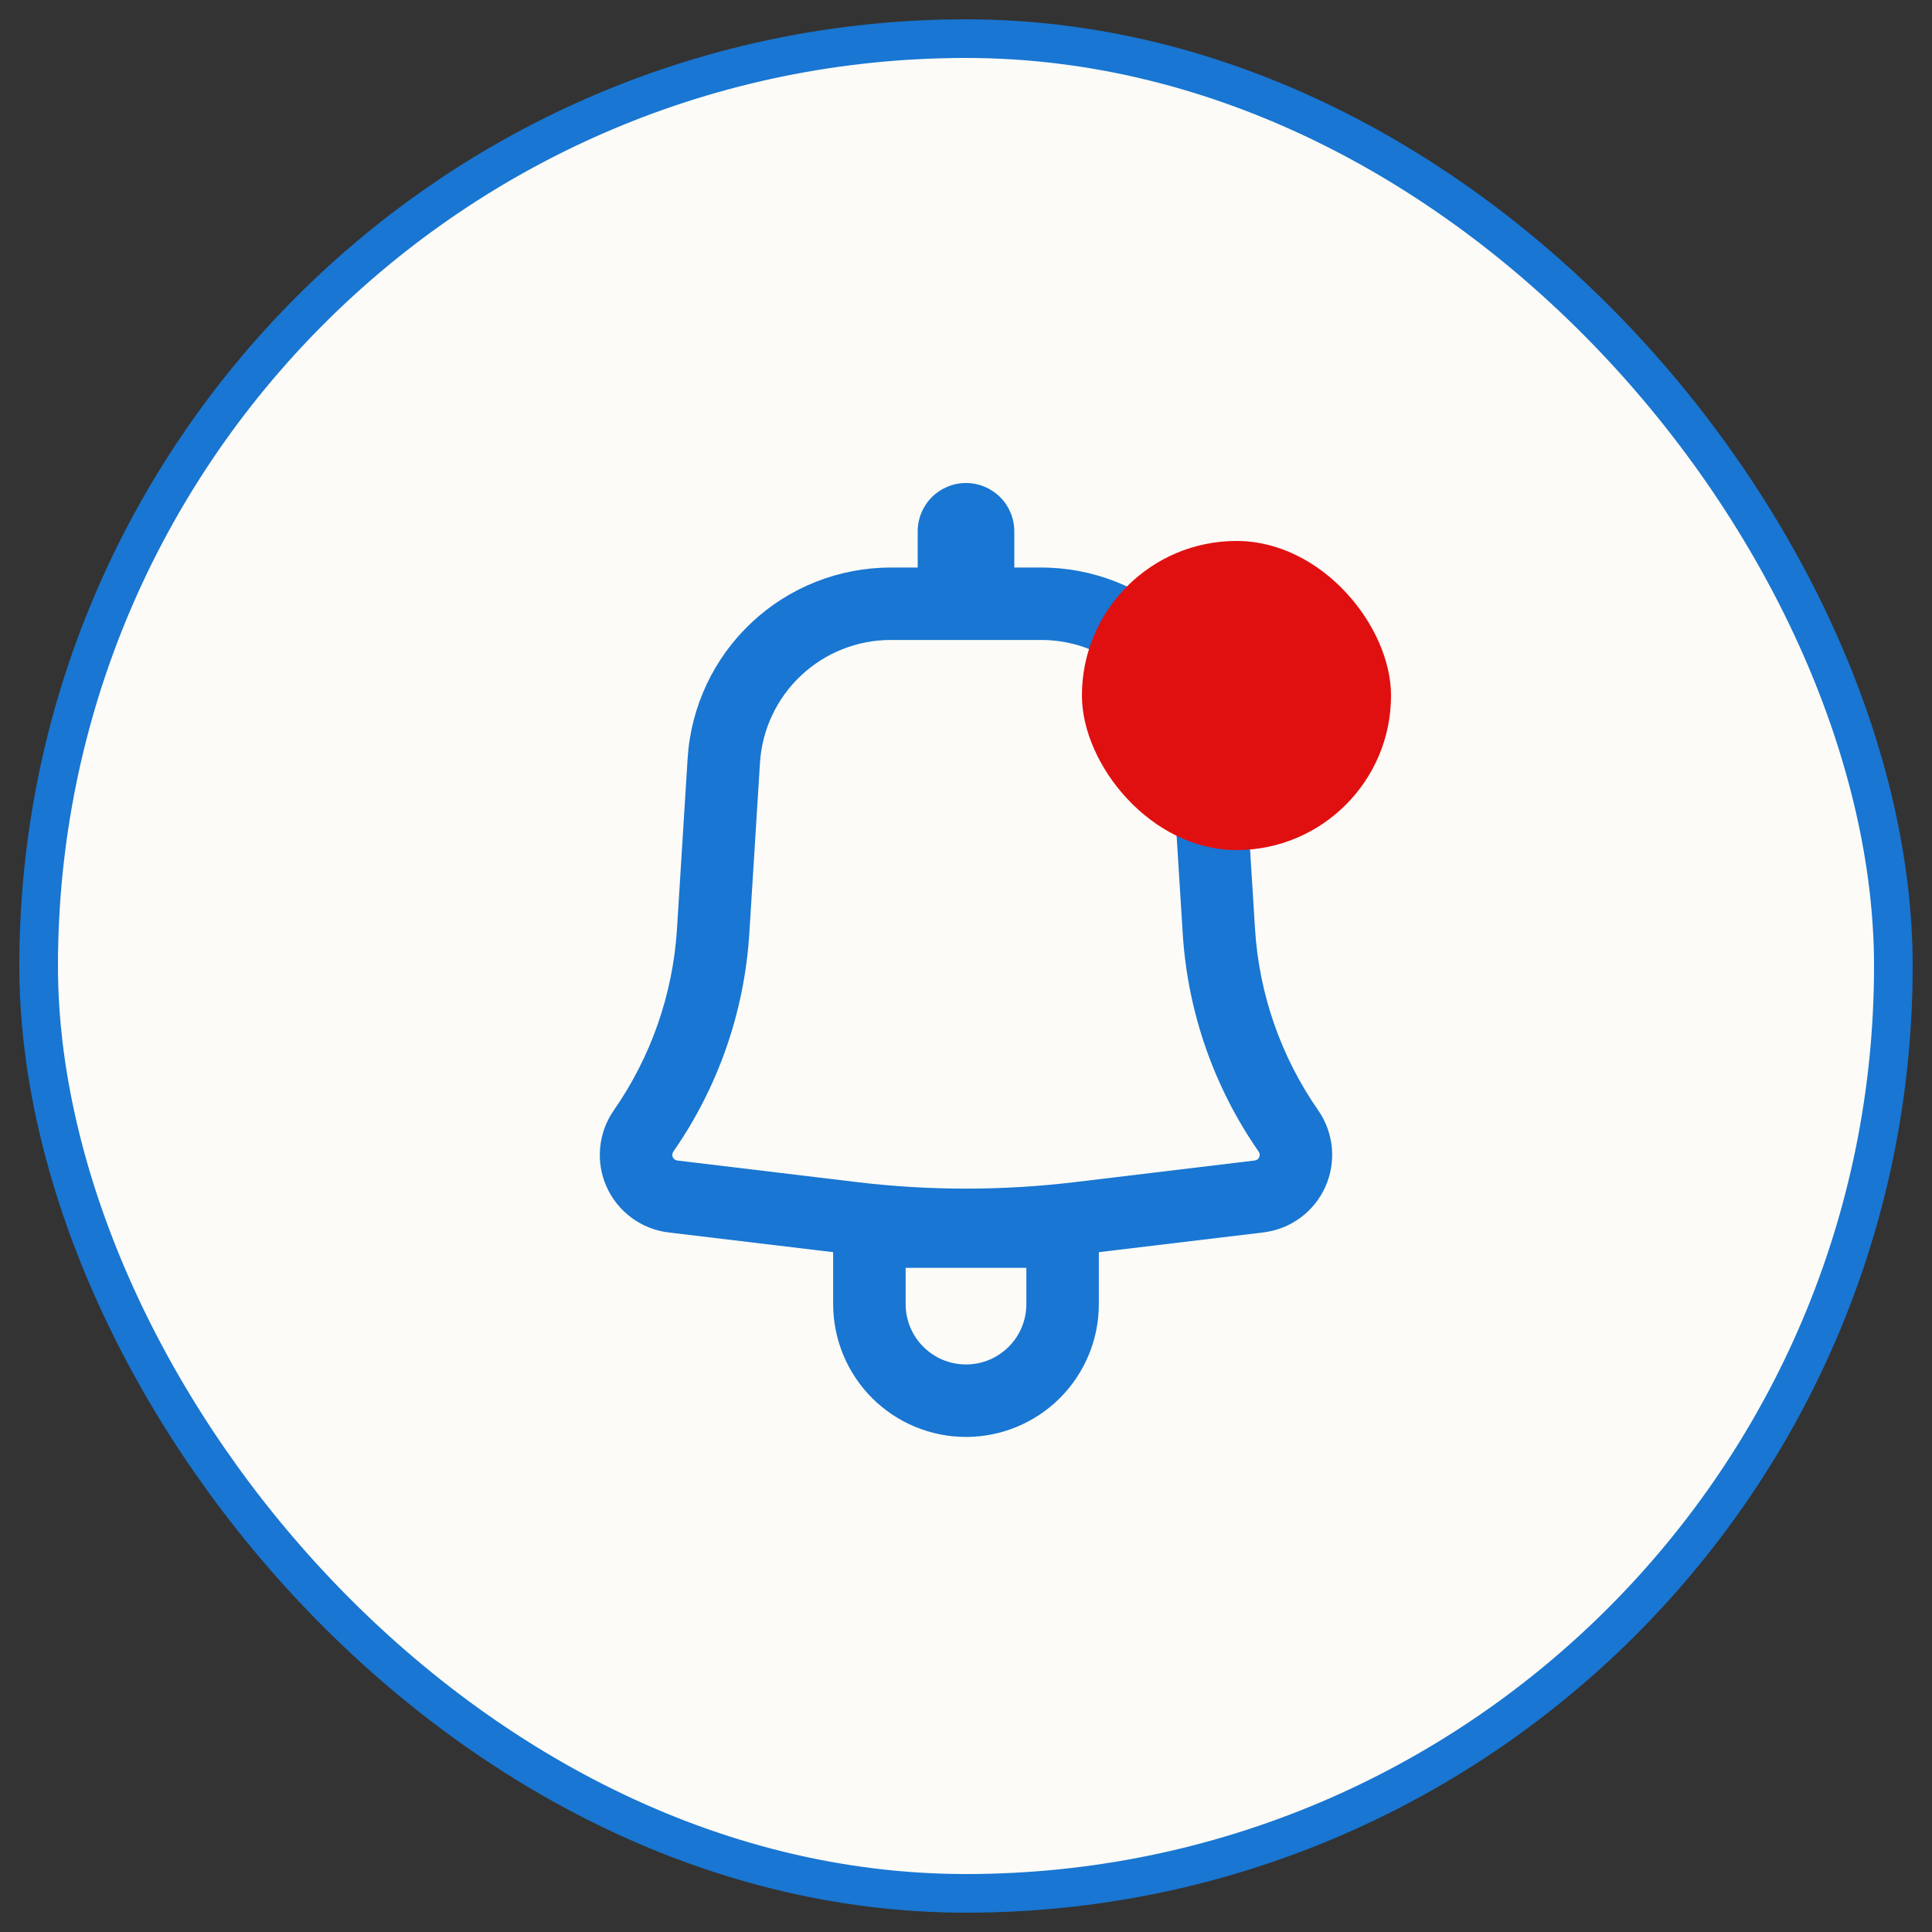 <svg width="50" height="50" viewBox="0 0 50 50" fill="none" xmlns="http://www.w3.org/2000/svg">
<rect x="0" y="0" width="50" height="50" fill="#333333" stroke="none"/>
<rect x="1" y="1" width="48" height="48" rx="24" fill="#FCFBF7"/>
<rect x="1" y="1" width="48" height="48" rx="24" stroke="#1976D2" strokeWidth="2"/>
<path fill-rule="evenodd" clip-rule="evenodd" d="M26.25 13.75C26.25 13.418 26.118 13.101 25.884 12.866C25.649 12.632 25.331 12.5 25 12.5C24.669 12.5 24.351 12.632 24.116 12.866C23.882 13.101 23.75 13.418 23.75 13.75V14.688H23.054C21.714 14.687 20.424 15.198 19.447 16.115C18.471 17.033 17.88 18.288 17.796 19.625L17.52 24.043C17.415 25.727 16.849 27.35 15.885 28.735C15.686 29.021 15.564 29.354 15.532 29.702C15.499 30.049 15.557 30.399 15.7 30.717C15.843 31.035 16.066 31.311 16.347 31.518C16.628 31.724 16.957 31.855 17.304 31.896L21.562 32.406V33.75C21.562 34.662 21.925 35.536 22.569 36.181C23.214 36.825 24.088 37.188 25 37.188C25.912 37.188 26.786 36.825 27.431 36.181C28.075 35.536 28.438 34.662 28.438 33.75V32.406L32.696 31.895C33.042 31.853 33.372 31.723 33.653 31.516C33.934 31.31 34.156 31.034 34.299 30.716C34.442 30.398 34.5 30.049 34.468 29.701C34.435 29.354 34.314 29.021 34.115 28.735C33.151 27.35 32.585 25.727 32.48 24.043L32.204 19.626C32.12 18.289 31.53 17.033 30.553 16.116C29.576 15.198 28.286 14.687 26.946 14.688H26.25V13.75ZM23.054 16.562C22.191 16.562 21.36 16.891 20.731 17.482C20.102 18.073 19.722 18.881 19.668 19.742L19.392 24.16C19.265 26.186 18.585 28.139 17.425 29.805C17.411 29.826 17.402 29.85 17.399 29.875C17.397 29.9 17.401 29.925 17.412 29.948C17.422 29.971 17.438 29.991 17.458 30.006C17.479 30.021 17.503 30.031 17.527 30.034L22.199 30.595C24.06 30.817 25.94 30.817 27.801 30.595L32.472 30.034C32.498 30.031 32.521 30.021 32.542 30.006C32.562 29.991 32.578 29.971 32.588 29.948C32.599 29.925 32.603 29.9 32.601 29.875C32.598 29.85 32.589 29.826 32.575 29.805C31.416 28.139 30.735 26.186 30.609 24.16L30.332 19.742C30.278 18.881 29.898 18.073 29.269 17.482C28.64 16.891 27.809 16.562 26.946 16.562H23.054ZM25 35.312C24.137 35.312 23.438 34.612 23.438 33.75V32.812H26.562V33.75C26.562 34.612 25.863 35.312 25 35.312Z" fill="#1976D2"/>
<rect x="28" y="14" width="8" height="8" rx="4" fill="#E11010"/>
</svg>
